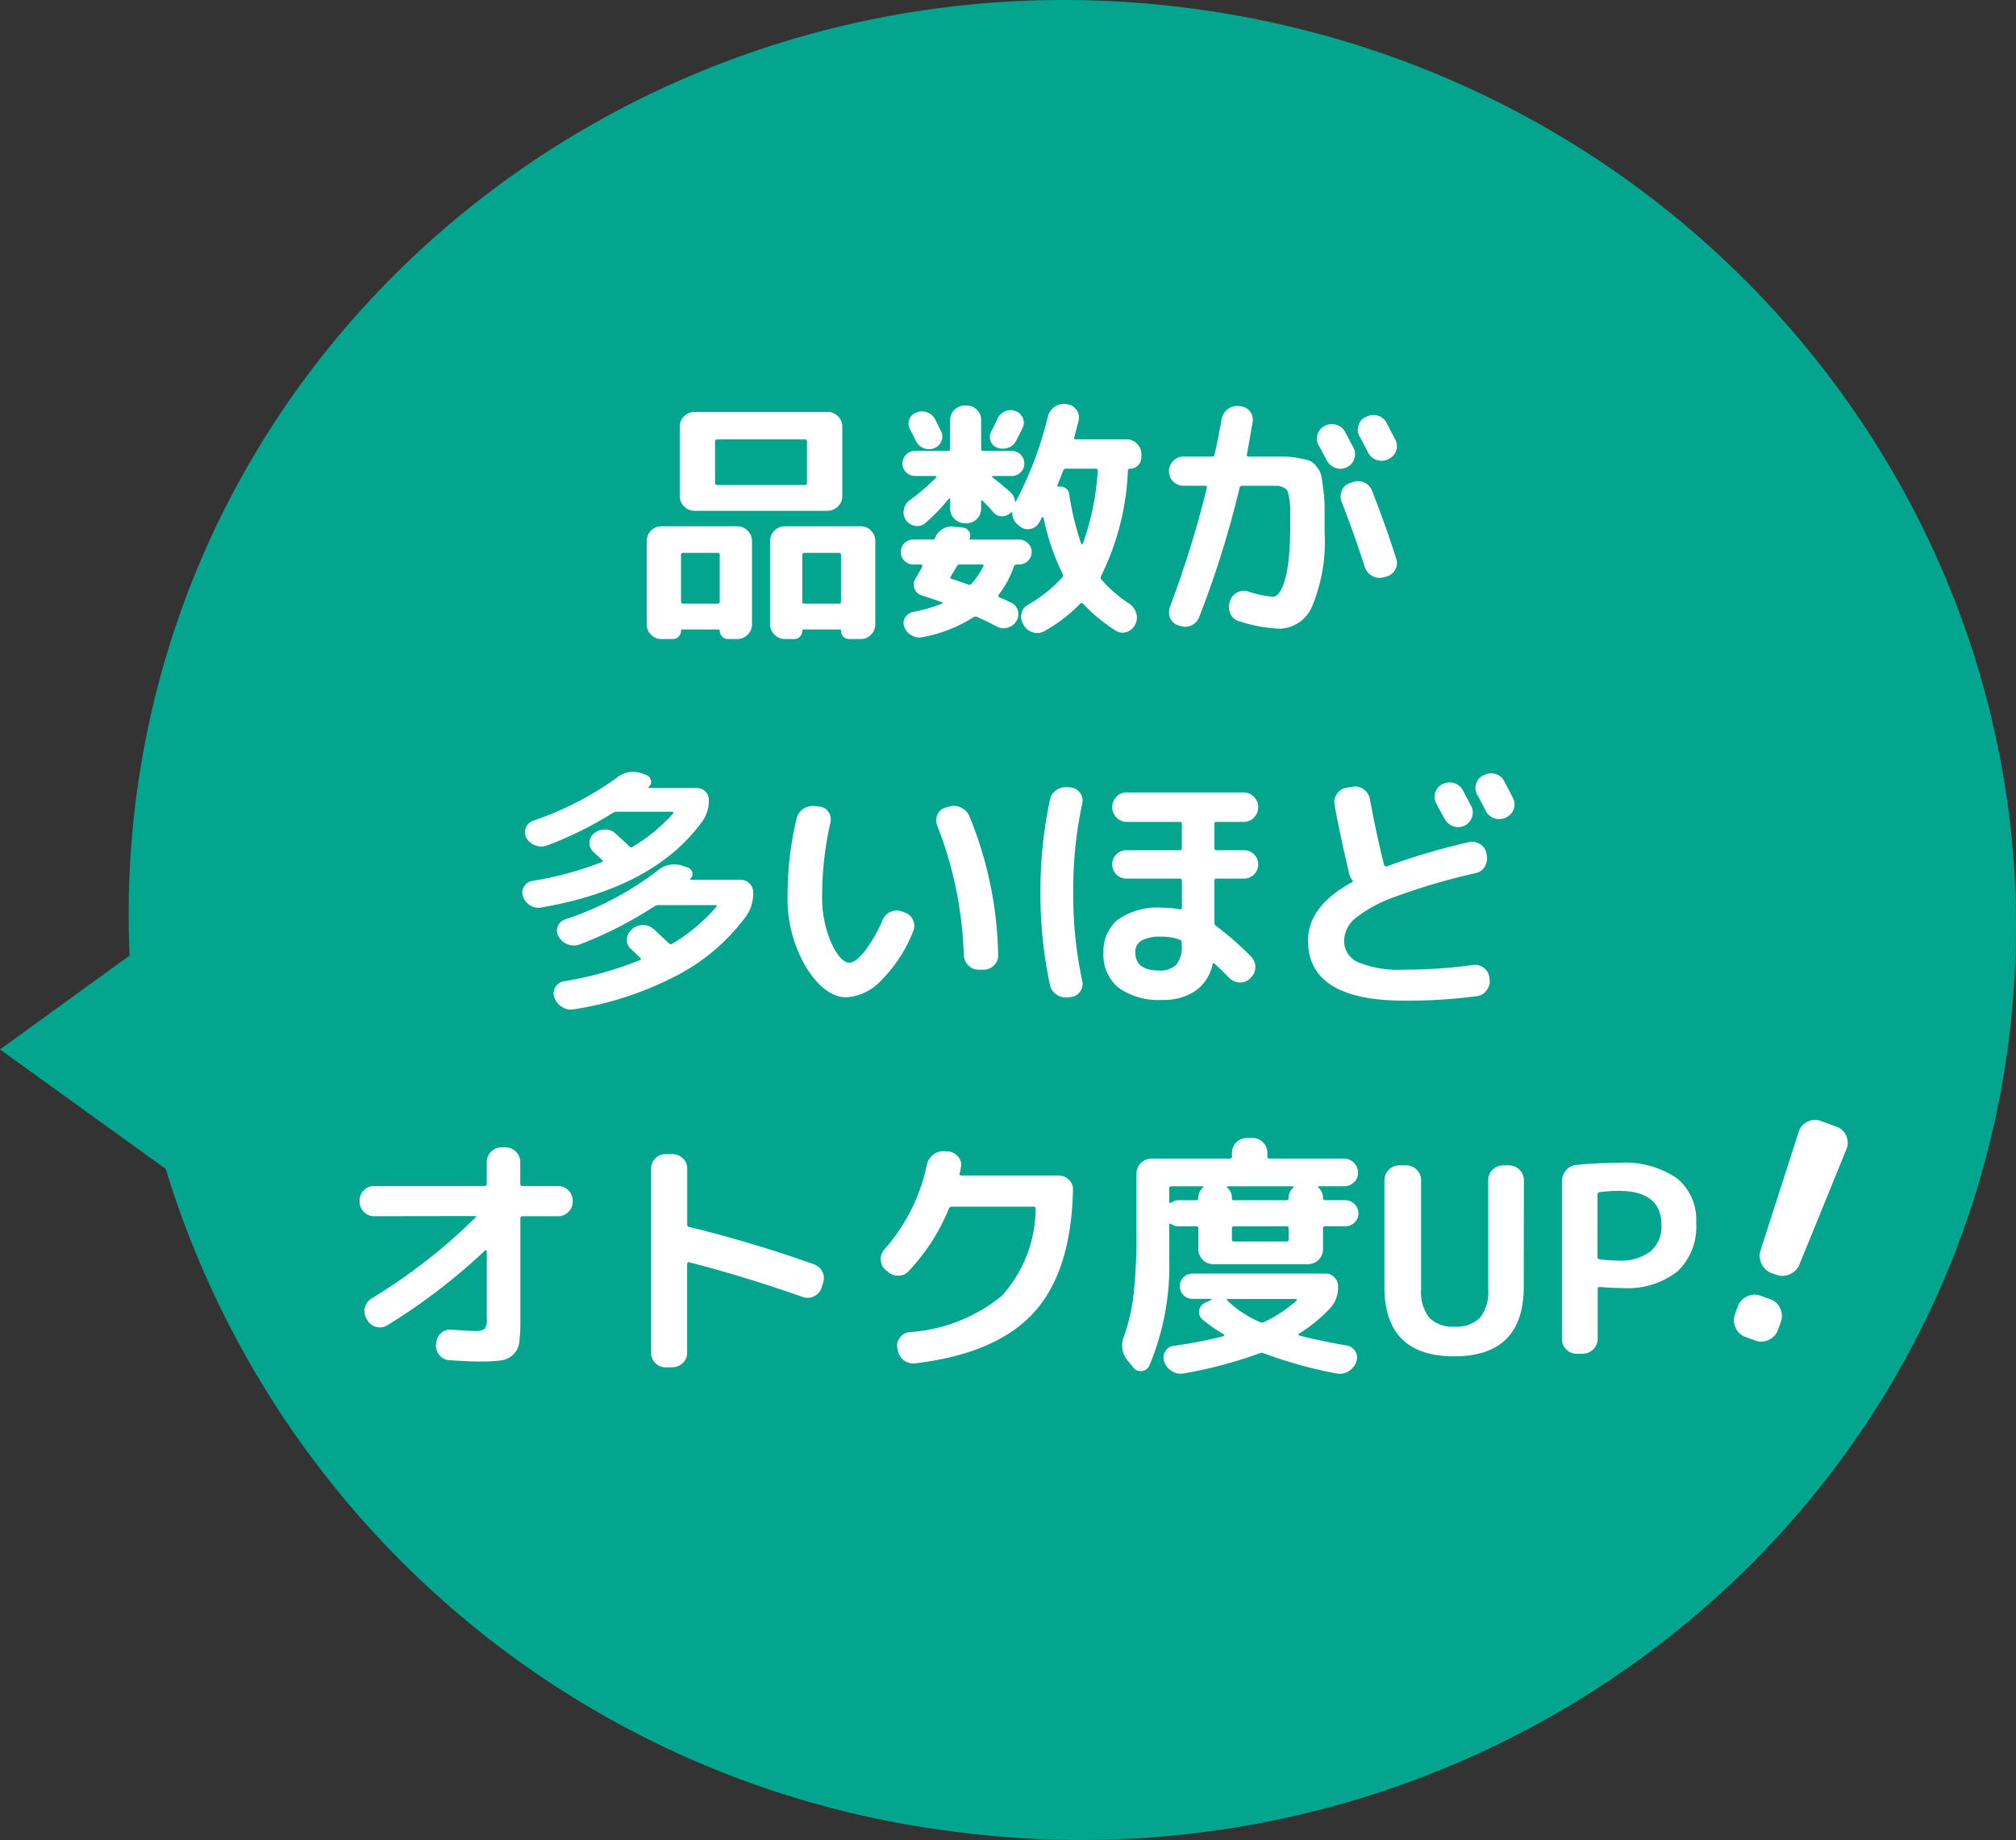 <svg xmlns="http://www.w3.org/2000/svg" width="109.384" height="99.845" viewBox="0 0 109.384 99.845"><rect x="0" y="0" width="109.384" height="99.845" fill="#333333" stroke="none"/><g transform="translate(7.323 1.922)"><path d="M44.274,99.324C16.259,95.379-3.349,70.063.477,42.779S30.117-3.425,58.131.52a51.341,51.341,0,0,1,42.26,35.893l8.993,6.485-7.032,5.095a48.917,48.917,0,0,1-.425,9.072C98.441,81.927,76.7,99.843,51.669,99.845A52.971,52.971,0,0,1,44.274,99.324Z" transform="translate(102.062 97.923) rotate(180)" fill="#03a58e"/><path d="M-9.59-6.538a.766.766,0,0,1-.238.56.766.766,0,0,1-.56.238h-7.224a.766.766,0,0,1-.56-.238.766.766,0,0,1-.238-.56v-3.78a.744.744,0,0,1,.238-.553.778.778,0,0,1,.56-.231h7.224a.778.778,0,0,1,.56.231.744.744,0,0,1,.238.553Zm-1.918-.728V-9.492q0-.126-.112-.126h-4.76q-.112,0-.112.126v2.226q0,.126.112.126h4.76Q-11.508-7.14-11.508-7.266Zm-7.91,8.484A.744.744,0,0,1-19.971.98.778.778,0,0,1-20.2.42V-4.1a.778.778,0,0,1,.231-.56.744.744,0,0,1,.553-.238h4.13a.766.766,0,0,1,.56.238.766.766,0,0,1,.238.56V.42a.766.766,0,0,1-.238.56.766.766,0,0,1-.56.238h-.5a.424.424,0,0,1-.322-.133A.443.443,0,0,1-16.24.77.062.062,0,0,0-16.31.7h-1.96a.062.062,0,0,0-.07.07.443.443,0,0,1-.126.315.424.424,0,0,1-.322.133Zm1.078-4.55v2.52q0,.112.126.112h1.862a.1.1,0,0,0,.112-.112v-2.52q0-.126-.112-.126h-1.862A.111.111,0,0,0-18.34-3.332ZM-8.582-4.9a.744.744,0,0,1,.553.238A.778.778,0,0,1-7.8-4.1V.42a.778.778,0,0,1-.231.56.744.744,0,0,1-.553.238h-.63a.424.424,0,0,1-.322-.133A.443.443,0,0,1-9.66.77.062.062,0,0,0-9.73.7h-1.96a.062.062,0,0,0-.07.07.443.443,0,0,1-.126.315.424.424,0,0,1-.322.133h-.5a.766.766,0,0,1-.56-.238A.766.766,0,0,1-13.51.42V-4.1a.766.766,0,0,1,.238-.56.766.766,0,0,1,.56-.238ZM-9.66-.812v-2.52a.111.111,0,0,0-.126-.126h-1.862q-.112,0-.112.126v2.52a.1.1,0,0,0,.112.112h1.862Q-9.66-.7-9.66-.812Zm15.5-8.806a.766.766,0,0,1,.56.238.766.766,0,0,1,.238.56v.168a.609.609,0,0,1-.182.448.609.609,0,0,1-.448.182q-.1,0-.1.084A14.239,14.239,0,0,1,4.452-2.2.161.161,0,0,0,4.48-2a7.048,7.048,0,0,0,1.5,1.3.957.957,0,0,1,.378.518A.786.786,0,0,1,6.3.434L6.286.462A.777.777,0,0,1,5.824.84.663.663,0,0,1,5.236.756,8.848,8.848,0,0,1,3.486-.686q-.1-.1-.168-.014A8.563,8.563,0,0,1,1.386.784.772.772,0,0,1,.77.861.862.862,0,0,1,.266.49L.224.406A.749.749,0,0,1,.133-.182.7.7,0,0,1,.49-.644a7.591,7.591,0,0,0,1.848-1.47.19.19,0,0,0,.028-.2A12.637,12.637,0,0,1,1.33-5.362Q1.3-5.418,1.26-5.39t-.084.14q-.056.1-.084.14a.68.68,0,0,1-.469.35.651.651,0,0,1-.567-.126l-.084-.07a.8.8,0,0,1-.336-.672.033.033,0,0,0-.028-.035.058.058,0,0,0-.056.021.656.656,0,0,1-.483.2A.577.577,0,0,1-1.4-5.67q-.28-.322-.574-.616-.014-.028-.049-.014t-.035.042v.406a.754.754,0,0,1-.231.553.754.754,0,0,1-.553.231h-.1A.778.778,0,0,1-3.5-5.3a.744.744,0,0,1-.238-.553V-6.37a.047.047,0,0,0-.021-.042q-.021-.014-.049.014A10.146,10.146,0,0,1-5.082-5.082a.638.638,0,0,1-.546.161.773.773,0,0,1-.5-.3.716.716,0,0,1-.126-.567A.8.8,0,0,1-5.95-6.3,11.749,11.749,0,0,0-4.494-7.546q.028-.056-.042-.084H-5.642a.671.671,0,0,1-.483-.2.637.637,0,0,1-.2-.476.66.66,0,0,1,.2-.483.66.66,0,0,1,.483-.2H-3.85A.1.1,0,0,0-3.738-9.1v-1.568a.744.744,0,0,1,.238-.553.778.778,0,0,1,.56-.231h.1a.754.754,0,0,1,.553.231.754.754,0,0,1,.231.553V-9.1q0,.112.126.112h1.54a.637.637,0,0,1,.476.2.671.671,0,0,1,.2.483.648.648,0,0,1-.2.476.648.648,0,0,1-.476.2H-1.414a.047.047,0,0,0-.042.021q-.014.021.014.049.448.35.98.812a.732.732,0,0,1,.238.476q0,.028.021.028a.047.047,0,0,0,.035-.014,19.988,19.988,0,0,0,1.736-4.606.89.89,0,0,1,.364-.518.855.855,0,0,1,.616-.154l.056.014a.723.723,0,0,1,.511.3.67.67,0,0,1,.119.567q-.07.308-.238.924-.028.112.084.112Zm-2.38,5.67A14.321,14.321,0,0,0,4.27-7.9q0-.126-.112-.126h-1.6a.163.163,0,0,0-.168.112q-.2.532-.308.8-.014.014,0,.042a.045.045,0,0,0,.042.028.514.514,0,0,1,.4.077.464.464,0,0,1,.2.343,15.455,15.455,0,0,0,.644,2.66.063.063,0,0,0,.042.035A.034.034,0,0,0,3.458-3.948Zm-9.2,1.12a.648.648,0,0,1-.476-.2.648.648,0,0,1-.2-.476.648.648,0,0,1,.2-.476.648.648,0,0,1,.476-.2h1.05a.144.144,0,0,0,.14-.1.91.91,0,0,1,.385-.462.923.923,0,0,1,.581-.14l.546.056a.438.438,0,0,1,.322.2.388.388,0,0,1,.042.364q-.028.084.042.084H0a.671.671,0,0,1,.483.2.637.637,0,0,1,.2.476.637.637,0,0,1-.2.476.671.671,0,0,1-.483.2H-.112a.163.163,0,0,0-.168.112A5.315,5.315,0,0,1-1.092-1.2q-.07.1.028.154t.322.14q.21.1.322.154a.652.652,0,0,1,.357.434A.716.716,0,0,1-.14.238.776.776,0,0,1-.616.6.8.8,0,0,1-1.2.546Q-1.666.294-2.254.028a.206.206,0,0,0-.21,0A7.77,7.77,0,0,1-5.25,1.12a.844.844,0,0,1-.588-.105A.865.865,0,0,1-6.23.546a.539.539,0,0,1,.056-.5A.648.648,0,0,1-5.74-.252,8.71,8.71,0,0,0-4.186-.7a.045.045,0,0,0,.028-.042.045.045,0,0,0-.028-.042Q-5-1.064-5.278-1.148a.587.587,0,0,1-.392-.364.566.566,0,0,1,.042-.532q.028-.056.168-.294t.21-.364a.106.106,0,0,0-.007-.084.067.067,0,0,0-.063-.042Zm2.03.658q-.056.1.056.126.532.168.9.308a.142.142,0,0,0,.182-.056,4.149,4.149,0,0,0,.63-.924q.056-.112-.07-.112h-1.2a.163.163,0,0,0-.168.112Q-3.486-2.534-3.71-2.17Zm-.5-7.364a.653.653,0,0,1-.385.392.768.768,0,0,1-.567.007.752.752,0,0,1-.427-.385l-.161-.322q-.105-.21-.161-.308a.628.628,0,0,1-.049-.525A.609.609,0,0,1-5.6-11.06a.8.8,0,0,1,.588-.028.734.734,0,0,1,.448.364l.161.322.161.322A.641.641,0,0,1-4.207-9.534Zm4.039.014a.733.733,0,0,1-.441.364A.829.829,0,0,1-1.19-9.17a.567.567,0,0,1-.357-.371.628.628,0,0,1,.049-.525q.126-.224.322-.658a.788.788,0,0,1,.4-.406.745.745,0,0,1,.567-.028.681.681,0,0,1,.406.364.623.623,0,0,1,0,.546Q.028-9.884-.168-9.52ZM16.254-9.3a.72.72,0,0,1-.056-.588.768.768,0,0,1,.392-.462H16.6a.786.786,0,0,1,.616-.056.769.769,0,0,1,.476.392q.154.28.462.868a.751.751,0,0,1,.028.6.769.769,0,0,1-.406.448.787.787,0,0,1-.616.028A.823.823,0,0,1,16.7-8.47Q16.632-8.6,16.254-9.3Zm2.59-1.54a.808.808,0,0,1,.616-.063.744.744,0,0,1,.476.385l.476.91a.736.736,0,0,1,.049.6.743.743,0,0,1-.4.448l-.042.028a.788.788,0,0,1-.609.035.8.8,0,0,1-.469-.4q-.07-.14-.224-.434t-.238-.434a.769.769,0,0,1-.063-.6.7.7,0,0,1,.385-.462ZM8.918-7.1a.754.754,0,0,1-.553-.231.754.754,0,0,1-.231-.553.778.778,0,0,1,.231-.56.744.744,0,0,1,.553-.238h1.554a.137.137,0,0,0,.14-.126q.21-.924.378-1.918a.887.887,0,0,1,.329-.525.821.821,0,0,1,.595-.175l.1.014a.7.7,0,0,1,.518.287.72.72,0,0,1,.14.581q-.182,1.064-.308,1.75-.028.112.1.112h1.918a4.164,4.164,0,0,1,.784.084,5.529,5.529,0,0,1,.6.14.92.92,0,0,1,.378.322,1.185,1.185,0,0,1,.252.476q.042.21.112.749a7.713,7.713,0,0,1,.07.987v1.344a9.124,9.124,0,0,1-.651,3.962A1.972,1.972,0,0,1,14.154.658,8.11,8.11,0,0,1,11.942.252a.744.744,0,0,1-.469-.392.837.837,0,0,1-.049-.63l.028-.084a.746.746,0,0,1,.385-.455.786.786,0,0,1,.609-.049,5.306,5.306,0,0,0,1.33.28.375.375,0,0,0,.266-.126,1.378,1.378,0,0,0,.252-.413,3.736,3.736,0,0,0,.217-.714,9.031,9.031,0,0,0,.147-1.078q.056-.651.056-1.449v-.959a3.561,3.561,0,0,0-.056-.609,1.908,1.908,0,0,0-.1-.406.491.491,0,0,0-.224-.175.748.748,0,0,0-.329-.091h-1.9a.132.132,0,0,0-.14.112A52.82,52.82,0,0,1,9.772.028a.79.79,0,0,1-.427.455A.788.788,0,0,1,8.736.5l-.1-.028A.672.672,0,0,1,8.2.077.809.809,0,0,1,8.19-.532a56.7,56.7,0,0,0,2-6.454q.028-.112-.084-.112Zm10.234.266q.812,2.086,1.316,3.71a.7.7,0,0,1-.063.588.75.75,0,0,1-.469.364l-.168.042a.792.792,0,0,1-.609-.077.856.856,0,0,1-.4-.483Q18.172-4.522,17.5-6.23a.809.809,0,0,1,.014-.609.672.672,0,0,1,.434-.4l.168-.056a.8.8,0,0,1,.616.021A.8.8,0,0,1,19.152-6.832Zm-34.258,21.12a.66.66,0,0,1,.483.2.66.66,0,0,1,.2.483,2.177,2.177,0,0,1-.364,1.26,10.879,10.879,0,0,1-3.731,3.22,17.982,17.982,0,0,1-5.635,1.862.912.912,0,0,1-.644-.126.941.941,0,0,1-.406-.5l-.014-.028a.625.625,0,0,1,.063-.553.668.668,0,0,1,.469-.315,18.958,18.958,0,0,0,4.116-1.148q.1-.042.014-.126t-.245-.238q-.161-.154-.245-.224a.65.65,0,0,1-.231-.525A.693.693,0,0,1-21.028,17l.042-.042a.839.839,0,0,1,.6-.217.843.843,0,0,1,.581.231l.8.756q.112.084.182.028a9.567,9.567,0,0,0,2.394-2q.07-.1-.042-.1h-3.094a.42.42,0,0,0-.224.07,21.622,21.622,0,0,1-4.032,2.058.9.9,0,0,1-.651.007.956.956,0,0,1-.511-.427.6.6,0,0,1-.049-.539.654.654,0,0,1,.385-.385,17.216,17.216,0,0,0,5.012-2.632,1.366,1.366,0,0,1,1.344-.294l.308.1a.379.379,0,0,1,.252.259.327.327,0,0,1-.1.343.042.042,0,0,0-.007.042.033.033,0,0,0,.035.028Zm-10.822,1.5a.828.828,0,0,1-.6-.112.9.9,0,0,1-.385-.49.6.6,0,0,1,.056-.532.644.644,0,0,1,.448-.308,18.279,18.279,0,0,0,3.738-1.008q.126-.056.042-.14l-.462-.42a.652.652,0,0,1-.217-.511.637.637,0,0,1,.245-.5.946.946,0,0,1,.6-.21.808.808,0,0,1,.574.224q.238.21.742.686a.129.129,0,0,0,.2.014,9.021,9.021,0,0,0,2.184-1.806q.028-.056-.042-.084h-3a.443.443,0,0,0-.224.056,19.988,19.988,0,0,1-3.584,1.778.889.889,0,0,1-.63-.007.91.91,0,0,1-.49-.413.609.609,0,0,1-.028-.539.678.678,0,0,1,.392-.385A17.1,17.1,0,0,0-21.84,8.758a1.37,1.37,0,0,1,1.358-.252l.238.084a.384.384,0,0,1,.266.28.343.343,0,0,1-.112.364.057.057,0,0,0-.014.042.025.025,0,0,0,.028.028h2.6a.62.62,0,0,1,.455.189.62.62,0,0,1,.189.455,1.917,1.917,0,0,1-.364,1.176Q-19.81,14.736-25.928,15.786ZM-3,18.362a20.985,20.985,0,0,0-1.442-7.028.739.739,0,0,1,.014-.581.675.675,0,0,1,.434-.385l.2-.056a.864.864,0,0,1,.637.049.9.9,0,0,1,.455.455,20.63,20.63,0,0,1,1.568,7.546.719.719,0,0,1-.224.56.766.766,0,0,1-.56.238H-2.2a.744.744,0,0,1-.553-.238A.833.833,0,0,1-3,18.362Zm-6.342,2.3q-1.19,0-2.205-1.624A7.277,7.277,0,0,1-12.558,15.1a17.6,17.6,0,0,1,.49-4.144.856.856,0,0,1,.371-.525.923.923,0,0,1,.637-.147l.238.028a.621.621,0,0,1,.483.294.716.716,0,0,1,.105.574,17.792,17.792,0,0,0-.448,3.92,6.166,6.166,0,0,0,.5,2.618q.5,1.064.987,1.064.308,0,.8-.595a7.677,7.677,0,0,0,.994-1.729.848.848,0,0,1,.441-.441A.788.788,0,0,1-6.356,16l.154.056a.766.766,0,0,1,.448.413.7.7,0,0,1,.014.595,7.814,7.814,0,0,1-1.708,2.646A2.84,2.84,0,0,1-9.338,20.658Zm17.052-3.29a2.065,2.065,0,0,0-1.071.21.711.711,0,0,0-.329.644q0,.98,1.3.98a1.194,1.194,0,0,0,.924-.322,1.485,1.485,0,0,0,.294-1.022V17.7a.163.163,0,0,0-.112-.168A2.929,2.929,0,0,0,7.714,17.368ZM7.8,20.8a3.766,3.766,0,0,1-2.4-.658,2.315,2.315,0,0,1-.819-1.918,2.2,2.2,0,0,1,.77-1.771A3.762,3.762,0,0,1,7.8,15.8a4.927,4.927,0,0,1,.91.084q.126.028.126-.1V14.33q0-.112-.126-.112H5.824a.77.77,0,0,1,0-1.54H8.708a.111.111,0,0,0,.126-.126v-1.3q0-.112-.126-.112H5.838a.744.744,0,0,1-.553-.238.794.794,0,0,1,0-1.12.744.744,0,0,1,.553-.238h6.356a.744.744,0,0,1,.553.238.794.794,0,0,1,0,1.12.744.744,0,0,1-.553.238h-1.47q-.126,0-.126.112v1.3a.111.111,0,0,0,.126.126h1.484a.77.77,0,0,1,0,1.54H10.724q-.126,0-.126.112v2.282a.214.214,0,0,0,.1.182,16.345,16.345,0,0,1,1.9,1.666.79.79,0,0,1,.224.56.766.766,0,0,1-.238.56l-.042.056a.773.773,0,0,1-.567.217.8.8,0,0,1-.567-.245q-.56-.56-.812-.784-.07-.07-.1.056a2.327,2.327,0,0,1-.924,1.428A3.029,3.029,0,0,1,7.8,20.8Zm-5.138-.14a.9.9,0,0,1-.623-.147A.8.8,0,0,1,1.68,20a23.528,23.528,0,0,1-.518-5.04A23.528,23.528,0,0,1,1.68,9.92a.8.8,0,0,1,.357-.511.9.9,0,0,1,.623-.147l.168.014a.691.691,0,0,1,.49.3.683.683,0,0,1,.112.567,22.265,22.265,0,0,0-.49,4.816,22.265,22.265,0,0,0,.49,4.816.683.683,0,0,1-.112.567.691.691,0,0,1-.49.3ZM22.988,9.094a.786.786,0,0,1,.616-.056.769.769,0,0,1,.476.392q.154.28.462.868a.751.751,0,0,1,.028.6.769.769,0,0,1-.406.448.787.787,0,0,1-.616.028.823.823,0,0,1-.462-.406q-.07-.126-.448-.826a.72.72,0,0,1-.056-.588.768.768,0,0,1,.392-.462Zm2.24-.49a.808.808,0,0,1,.616-.063.744.744,0,0,1,.476.385l.476.91a.765.765,0,0,1-.35,1.05l-.042.028a.824.824,0,0,1-1.078-.364q-.07-.14-.224-.434t-.238-.434a.769.769,0,0,1-.063-.6.7.7,0,0,1,.385-.462ZM20.9,20.84q-5.222,0-5.222-3.262,0-1.848,2.366-3.15.112-.056.028-.14a.794.794,0,0,1-.154-.322q-.532-2.254-.8-3.752a.775.775,0,0,1,.133-.595.758.758,0,0,1,.511-.329l.35-.056a.74.74,0,0,1,.588.14.847.847,0,0,1,.336.518q.364,1.974.77,3.584a.135.135,0,0,0,.056.07.093.093,0,0,0,.084.014A36.011,36.011,0,0,1,24.4,12.244a.8.8,0,0,1,.609.1.7.7,0,0,1,.343.5l.028.126a.851.851,0,0,1-.112.6.729.729,0,0,1-.49.35A34.252,34.252,0,0,0,20.5,15.17a7.564,7.564,0,0,0-2.233,1.183,1.643,1.643,0,0,0-.63,1.225,1.265,1.265,0,0,0,.784,1.19,5.849,5.849,0,0,0,2.478.392,28.049,28.049,0,0,0,3.738-.252.764.764,0,0,1,.581.154.747.747,0,0,1,.3.518l.014.1a.793.793,0,0,1-.161.6.755.755,0,0,1-.525.315A28.276,28.276,0,0,1,20.9,20.84ZM-35,32.538a.744.744,0,0,1-.553-.238.778.778,0,0,1-.231-.56V31.7a.778.778,0,0,1,.231-.56A.744.744,0,0,1-35,30.9h6.006q.112,0,.112-.126V29.6a.766.766,0,0,1,.238-.56.766.766,0,0,1,.56-.238h.224a.766.766,0,0,1,.56.238.766.766,0,0,1,.238.56v1.176a.111.111,0,0,0,.126.126H-25a.744.744,0,0,1,.553.238.778.778,0,0,1,.231.56v.042a.778.778,0,0,1-.231.56.744.744,0,0,1-.553.238h-1.932q-.126,0-.126.112v5.488a9.858,9.858,0,0,1-.056,1.232,1.123,1.123,0,0,1-.329.672,1.169,1.169,0,0,1-.672.322,9.678,9.678,0,0,1-1.225.056q-.546,0-1.554-.07a.732.732,0,0,1-.553-.273.791.791,0,0,1-.189-.6l.014-.07a.773.773,0,0,1,.266-.532.719.719,0,0,1,.56-.182q.91.07,1.26.07a.854.854,0,0,0,.546-.112.854.854,0,0,0,.112-.546V34.442a.059.059,0,0,0-.035-.049q-.035-.021-.049-.007a32.546,32.546,0,0,1-5.32,4.074.741.741,0,0,1-.595.084.777.777,0,0,1-.483-.364l-.056-.1a.776.776,0,0,1-.07-.6A.777.777,0,0,1-35.126,37a30.425,30.425,0,0,0,5.642-4.4q.07-.07-.042-.07Zm15.82,8.2a.754.754,0,0,1-.553-.231.754.754,0,0,1-.231-.553v-10a.754.754,0,0,1,.231-.553.754.754,0,0,1,.553-.231h.378a.778.778,0,0,1,.56.231.744.744,0,0,1,.238.553v3.024q0,.126.1.14a70.147,70.147,0,0,1,6.776,2.03.8.8,0,0,1,.455.406.764.764,0,0,1,.035.616l-.084.266a.773.773,0,0,1-.4.448.775.775,0,0,1-.6.042q-3.318-1.162-6.188-1.89a.059.059,0,0,0-.07.021.12.12,0,0,0-.028.077v4.816a.744.744,0,0,1-.238.553.778.778,0,0,1-.56.231Zm12.054-5.194-.126-.1a.73.73,0,0,1-.252-.539.775.775,0,0,1,.2-.567,10,10,0,0,0,2.3-4.578.924.924,0,0,1,.329-.546.858.858,0,0,1,.6-.2l.238.014a.753.753,0,0,1,.532.28.655.655,0,0,1,.154.56,2.3,2.3,0,0,1-.07.35q-.028.112.1.112h5.25a.794.794,0,0,1,.574.231.7.7,0,0,1,.224.553q-.1,4.452-2.142,6.671t-6.426,2.737a.8.8,0,0,1-.609-.168.841.841,0,0,1-.329-.546l-.028-.112a.7.7,0,0,1,.14-.567.747.747,0,0,1,.518-.3A8.819,8.819,0,0,0-.931,36.857,7.119,7.119,0,0,0,.9,32.132a.1.1,0,0,0-.112-.112H-3.64a.163.163,0,0,0-.168.112,11.022,11.022,0,0,1-2.17,3.374.74.74,0,0,1-.56.259A.83.83,0,0,1-7.126,35.548Zm18.228,3.5a.057.057,0,0,0,0-.1,8.063,8.063,0,0,1-1.148-.8.509.509,0,0,1-.182-.483.516.516,0,0,1,.308-.413l.35-.168a.047.047,0,0,0,.014-.035q0-.021-.028-.021H9.408a.686.686,0,0,1,0-1.372h7.224a.637.637,0,0,1,.476.2.671.671,0,0,1,.2.483,1.675,1.675,0,0,1-.448,1.218,8.593,8.593,0,0,1-1.666,1.358.057.057,0,0,0,0,.1q1.134.294,2.59.546a.642.642,0,0,1,.462.322.629.629,0,0,1,.056.546l-.014.042a.96.96,0,0,1-.434.5.9.9,0,0,1-.644.1,23.441,23.441,0,0,1-3.934-1.092.309.309,0,0,0-.224,0,23.748,23.748,0,0,1-4.1,1.092.876.876,0,0,1-.644-.112.926.926,0,0,1-.42-.5l-.014-.028a.639.639,0,0,1,.056-.553.6.6,0,0,1,.462-.3A24.167,24.167,0,0,0,11.1,39.048Zm.224-2.016a.045.045,0,0,0-.042.028.046.046,0,0,0,.014.056,6.019,6.019,0,0,0,1.778,1.176.273.273,0,0,0,.21,0,7.544,7.544,0,0,0,1.778-1.176q.028-.056-.042-.084Zm-5.138,3.71-.28-.35a1.274,1.274,0,0,1-.21-1.344,10.383,10.383,0,0,0,.518-2.254,29.083,29.083,0,0,0,.154-3.388V30.214a.813.813,0,0,1,.8-.8h4.27a.1.1,0,0,0,.112-.112v-.21a.813.813,0,0,1,.8-.8h.322a.813.813,0,0,1,.8.8v.21q0,.112.126.112H17.64a.765.765,0,0,1,.756.756.7.7,0,0,1-.224.525.739.739,0,0,1-.532.217H16.268a.047.047,0,0,0-.042.021q-.014.021.014.049a.733.733,0,0,1,.252.574q0,.112.126.112H17.7a.717.717,0,0,1,.714.714.665.665,0,0,1-.21.5.7.7,0,0,1-.5.2H16.618a.111.111,0,0,0-.126.126v1.134a.813.813,0,0,1-.8.8H10.528a.813.813,0,0,1-.8-.8V33.21a.111.111,0,0,0-.126-.126H8.652a.657.657,0,0,1-.406-.126.054.054,0,0,0-.063-.014q-.035.014-.035.042v1.778a13.994,13.994,0,0,1-1.078,5.88.483.483,0,0,1-.413.294A.507.507,0,0,1,6.188,40.742ZM14.63,33.8V33.21a.111.111,0,0,0-.126-.126H11.662q-.112,0-.112.126V33.8a.1.1,0,0,0,.112.112H14.5Q14.63,33.91,14.63,33.8Zm.224-2.884H11.326a.047.047,0,0,0-.042.021q-.014.021.014.049a.733.733,0,0,1,.252.574.1.1,0,0,0,.112.112H14.5q.126,0,.126-.112a.733.733,0,0,1,.252-.574q.028-.028.014-.049A.047.047,0,0,0,14.854,30.914Zm-6.58,0q-.126,0-.126.112v.742q0,.028.035.042a.074.074,0,0,0,.063,0,.65.65,0,0,1,.406-.14H9.6q.126,0,.126-.112a.733.733,0,0,1,.252-.574q.028-.028.014-.049a.047.047,0,0,0-.042-.021Zm19.11,5.446q0,3.78-3.78,3.78t-3.78-3.78V30.578a.813.813,0,0,1,.8-.8h.392a.813.813,0,0,1,.8.8v5.894a2.3,2.3,0,0,0,.441,1.575,1.781,1.781,0,0,0,1.379.483,1.781,1.781,0,0,0,1.379-.483,2.3,2.3,0,0,0,.441-1.575V30.578a.813.813,0,0,1,.8-.8h.336a.813.813,0,0,1,.8.8Zm4-4.984V34.75a.125.125,0,0,0,.112.126,7.94,7.94,0,0,0,1.036.07,2.634,2.634,0,0,0,1.729-.5,1.748,1.748,0,0,0,.595-1.421q0-1.862-2.324-1.862a7.94,7.94,0,0,0-1.036.07A.132.132,0,0,0,31.388,31.376ZM30.24,40a.744.744,0,0,1-.553-.238.778.778,0,0,1-.231-.56V30.648a.909.909,0,0,1,.224-.6.794.794,0,0,1,.56-.294q1.19-.112,2.3-.112a5.007,5.007,0,0,1,3.15.833,2.9,2.9,0,0,1,1.05,2.415,3.343,3.343,0,0,1-1.015,2.646,4.415,4.415,0,0,1-3,.9q-.462,0-1.218-.056a.1.1,0,0,0-.112.112V39.2a.813.813,0,0,1-.8.8Z" transform="translate(47.968 31.536)" fill="#fff"/><path d="M-.1-3.74a.965.965,0,0,1-.7-.28.983.983,0,0,1-.306-.688l-.255-6.732a.9.9,0,0,1,.255-.68.876.876,0,0,1,.663-.289H.476a.876.876,0,0,1,.663.289.9.9,0,0,1,.255.68L1.139-4.709a.983.983,0,0,1-.306.688.965.965,0,0,1-.7.28ZM.306-2.38a.9.9,0,0,1,.672.289.944.944,0,0,1,.28.68v.442a.944.944,0,0,1-.28.68A.9.9,0,0,1,.306,0H-.272A.9.9,0,0,1-.944-.289a.944.944,0,0,1-.281-.68v-.442a.944.944,0,0,1,.281-.68A.9.9,0,0,1-.272-2.38Z" transform="translate(87.635 70.717) rotate(20)" fill="#fff"/></g></svg>